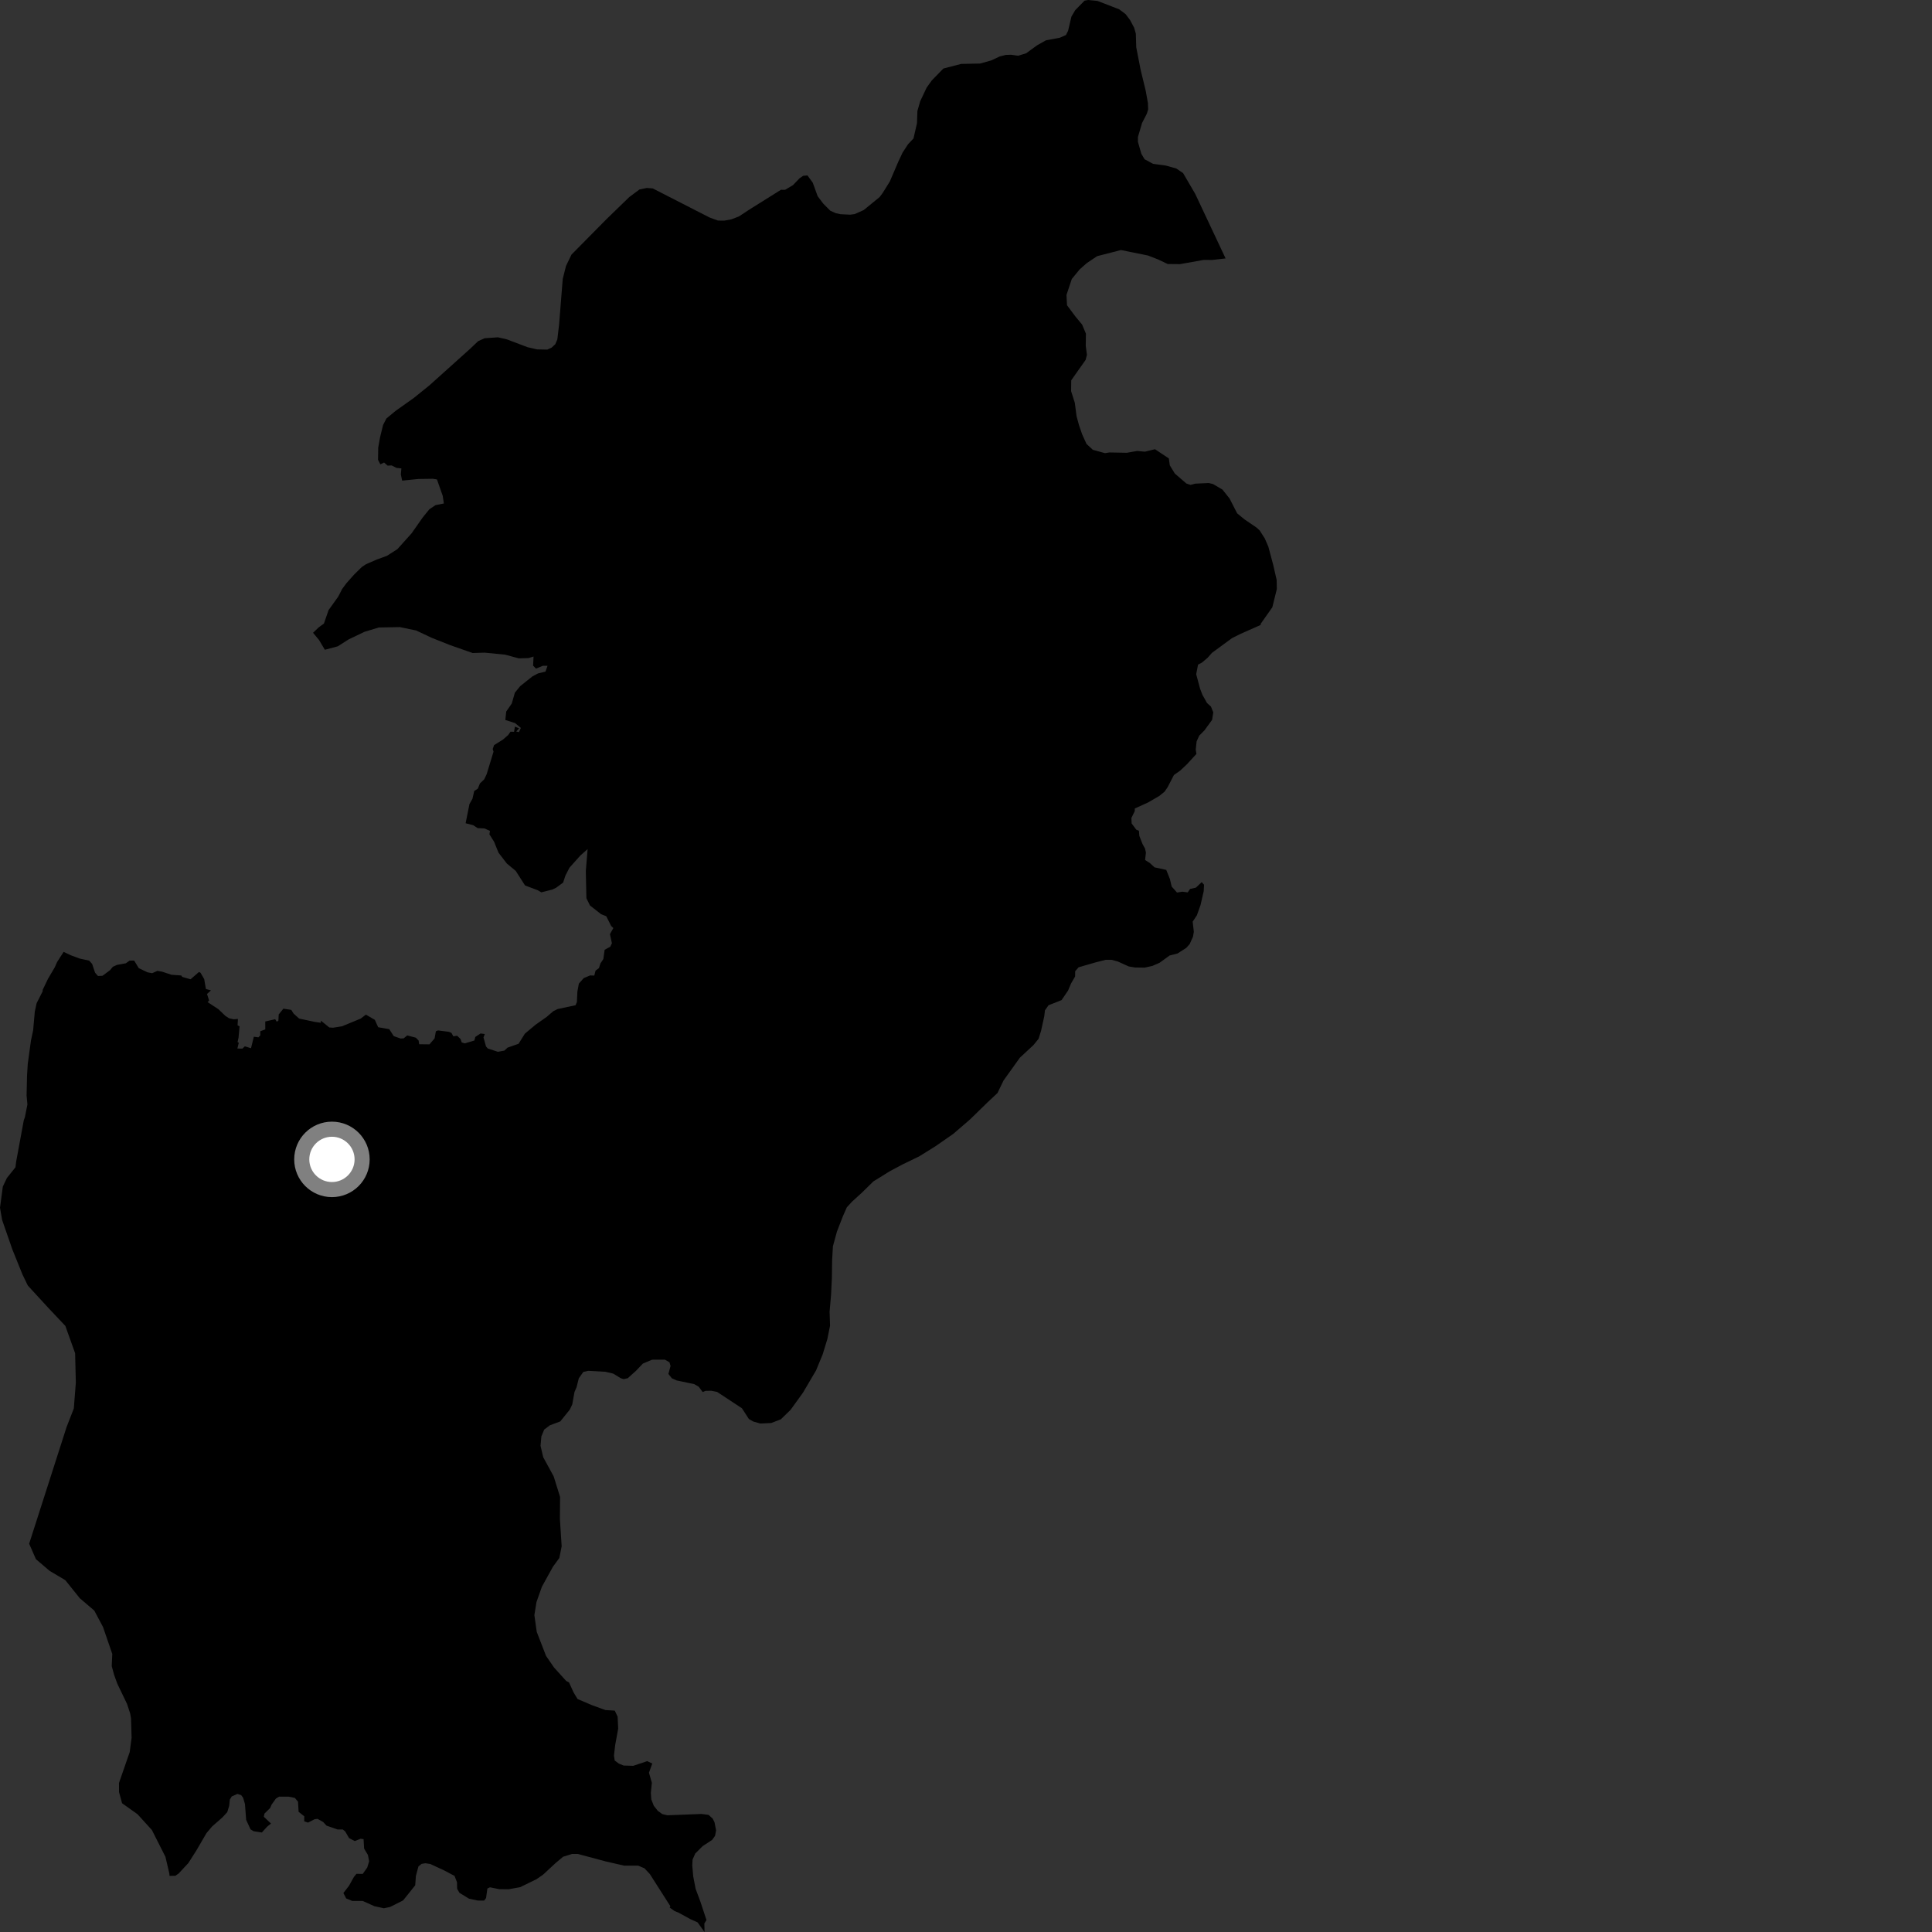 <?xml version="1.0" encoding="utf-8" ?>
<svg baseProfile="full" height="1024" version="1.1" width="1024" xmlns="http://www.w3.org/2000/svg" xmlns:ev="http://www.w3.org/2001/xml-events" xmlns:xlink="http://www.w3.org/1999/xlink"><rect width="100%" height="100%" fill="#333333" stroke="none"/><defs /><polygon fill="black" points="1.494,628.928 0.0,640.133 1.136,646.643 6.565,662.262 11.89,675.457 14.755,681.379 25.55,693.139 34.633,702.758 39.814,717.238 40.19,732.801 39.126,746.524 35.31,756.298 15.453,818.198 19.041,826.394 26.273,832.569 34.598,837.511 42.312,847.115 49.962,853.632 54.596,862.333 59.51,876.637 59.219,883.071 60.479,887.71 62.193,892.434 67.337,903.126 68.968,908.097 69.444,910.724 69.751,921.081 68.74,928.672 63.068,945.002 63.09,949.847 64.704,955.755 72.894,961.582 80.512,969.955 87.693,984.166 89.742,992.962 89.858,994.259 92.964,994.195 94.714,992.966 99.859,987.427 104.128,980.708 109.44,971.591 112.429,968.048 117.848,963.304 120.445,960.488 121.469,957.146 121.818,953.805 122.833,952.138 125.854,950.817 127.864,951.495 128.852,952.841 129.837,956.181 130.465,964.55 132.773,969.581 134.434,970.593 138.785,971.27 141.483,968.27 143.623,966.51 139.833,962.916 140.18,961.243 143.209,958.257 143.894,956.576 146.257,953.254 147.929,952.251 152.961,952.265 156.303,952.942 157.955,954.962 158.266,960.303 161.269,962.666 161.246,965.339 163.261,966.025 166.726,964.235 168.29,964.023 171.292,965.706 173.041,967.613 178.921,969.67 181.687,969.664 182.963,970.693 185.003,974.208 188.025,975.808 191.121,974.581 192.701,974.79 192.996,979.802 194.997,983.152 195.658,986.511 194.635,989.856 192.266,993.189 188.917,993.181 187.563,994.835 184.979,999.504 182.003,1003.337 183.473,1006.21 186.695,1007.544 192.23,1007.531 198.369,1010.299 203.461,1011.424 206.747,1010.732 213.651,1007.261 220.071,999.249 220.437,994.243 221.799,989.224 223.495,987.88 225.506,987.558 228.108,987.971 235.567,991.437 240.913,994.271 242.219,997.614 242.291,1001.082 243.511,1003.231 248.573,1006.329 253.246,1007.324 256.601,1007.342 257.621,1005.993 258.318,1000.978 259.676,1000.31 264.702,1001.317 269.721,1001.328 275.682,1000.245 284.376,996.004 287.81,993.635 294.537,987.393 298.452,984.121 303.138,982.636 306.236,982.629 321.038,986.594 330.815,988.83 338.249,988.826 341.593,990.25 344.411,993.255 355.308,1010.335 354.943,1011.041 357.527,1012.883 359.678,1013.773 365.957,1017.205 369.727,1018.891 373.409,1024.0 373.328,1019.483 374.444,1017.67 371.183,1007.8 368.696,1001.146 367.414,994.49 366.922,988.787 367.074,985.62 368.512,982.379 372.411,978.489 377.44,975.205 378.992,973.026 379.547,970.161 378.714,965.855 377.727,963.883 375.537,961.912 371.795,961.432 353.759,962.138 351.019,961.51 348.63,959.765 346.514,957.074 345.208,953.743 344.957,950.275 345.499,944.9 343.958,939.561 345.719,934.711 343.01,933.444 335.661,935.917 330.55,935.776 327.969,934.728 325.811,933.096 325.406,930.46 326.063,924.922 327.653,916.225 327.351,909.858 325.835,906.669 320.888,906.364 313.85,903.809 306.122,900.519 304.007,897.007 301.595,891.725 300.08,890.921 293.634,883.796 289.411,877.655 284.492,864.951 283.225,856.049 284.348,849.11 287.233,840.963 293.061,830.423 296.45,825.765 297.696,819.578 296.759,805.081 296.852,793.389 293.453,782.491 287.915,772.358 286.497,766.306 286.937,761.328 288.431,757.712 291.401,755.467 296.97,753.374 301.997,747.128 303.317,744.345 304.489,737.802 305.618,735.181 306.77,730.528 309.187,727.147 311.757,726.562 320.85,727.065 325.008,728.042 328.988,730.457 330.51,730.971 332.722,730.486 337.108,726.534 340.717,722.742 345.594,720.665 352.389,720.644 354.836,722.029 355.407,723.975 354.268,728.217 356.107,730.532 358.651,731.661 367.977,733.622 370.343,735.005 372.422,737.804 373.905,737.189 376.979,737.13 380.107,737.76 393.24,746.413 396.932,752.11 399.259,753.443 402.98,754.497 408.756,754.231 413.876,752.255 419.032,747.228 425.601,738.135 432.534,726.333 436.018,717.885 438.507,709.759 439.942,702.654 439.698,695.177 440.477,686.353 440.916,677.525 441.039,668.009 441.464,660.548 443.598,652.762 446.747,644.645 448.832,639.917 451.593,636.899 456.741,632.213 462.918,626.17 471.478,620.851 478.312,617.204 487.174,612.913 495.726,607.595 505.319,600.928 514.23,593.229 523.505,584.179 528.685,579.33 531.9,572.681 540.573,560.58 547.739,553.938 550.465,550.581 551.787,546.343 553.482,538.63 553.846,535.493 555.739,532.807 562.642,530.083 566.093,525.017 567.661,521.303 569.829,517.553 569.86,514.774 571.668,512.693 580.422,510.153 586.036,508.722 589.212,508.721 592.462,509.613 598.279,512.244 601.635,512.787 606.766,512.85 610.769,511.96 614.57,510.313 619.912,506.437 624.113,505.365 628.757,502.387 630.562,500.368 632.305,496.482 632.759,493.859 632.137,488.492 634.381,485.112 636.308,479.689 637.997,472.337 638.158,468.914 636.932,467.553 633.848,470.467 630.757,471.166 629.511,472.983 626.662,472.608 623.841,473.062 621.015,469.908 620.083,465.934 618.143,461.063 611.916,459.704 609.463,457.433 606.917,455.828 607.366,451.925 606.894,449.758 605.56,447.362 603.882,443.067 603.649,440.328 602.237,439.735 599.79,436.43 599.667,433.538 601.454,429.89 601.469,428.516 608.458,425.35 614.518,421.82 617.241,419.603 618.872,417.203 622.207,410.777 625.529,408.43 629.101,405.079 634.12,399.615 633.769,397.267 634.234,392.944 635.626,389.889 638.378,387.118 642.433,381.546 643.063,377.553 641.828,374.493 639.724,372.595 637.297,368.247 636.057,365.012 634.006,357.336 634.994,352.25 636.967,351.247 639.987,348.714 642.387,346.003 653.042,338.197 657.534,335.96 668.155,331.247 668.22,330.592 674.365,321.858 676.75,312.192 676.65,307.357 674.855,299.492 672.259,289.778 670.378,285.416 667.647,281.139 665.913,279.563 659.608,275.286 655.703,272.068 651.715,264.254 647.939,259.501 642.941,256.553 640.635,256.007 633.497,256.343 631.036,257.004 628.818,256.284 622.663,250.974 620.018,246.618 619.507,242.98 612.179,238.092 606.813,239.401 602.709,239.018 597.272,239.976 587.977,239.806 585.678,240.181 579.241,238.41 575.875,235.307 573.558,230.185 571.913,225.414 570.603,220.634 569.667,213.483 567.713,207.339 567.777,201.567 575.39,190.776 576.1,188.069 575.47,183.305 575.56,176.848 573.565,172.067 569.872,167.601 565.536,161.771 565.261,156.326 568.08,147.861 572.216,142.813 576.004,139.461 581.491,135.781 594.117,132.526 608.388,135.406 613.81,137.507 618.888,139.932 625.359,140.002 637.992,137.755 642.425,137.791 649.594,136.974 633.519,102.813 627.069,91.757 623.493,89.322 618.055,87.786 611.148,86.843 606.644,84.402 604.94,81.517 603.116,75.164 603.132,72.597 605.302,65.208 607.861,60.243 608.541,57.977 608.427,54.652 607.263,48.153 604.549,36.96 602.237,25.085 602.012,17.835 601.104,14.661 599.005,10.71 596.64,7.527 593.207,4.94 581.681,0.481 576.778,0.0 574.84,0.346 569.902,5.374 567.87,8.817 566.107,16.329 564.977,18.562 561.734,19.992 554.352,21.386 549.656,24.024 543.914,28.229 539.617,29.55 535.903,29.014 533.085,29.108 529.805,29.946 525.423,32.002 519.489,33.68 509.417,33.877 500.001,36.328 493.874,42.626 491.125,46.461 487.719,53.688 486.245,58.832 486.019,65.305 484.173,73.381 481.274,76.46 478.405,80.848 476.139,85.649 471.62,96.194 467.763,102.387 466.201,104.461 457.786,111.328 453.008,113.473 450.557,113.783 445.468,113.531 442.996,112.992 440.08,111.691 436.354,107.94 433.383,104 430.778,96.831 427.975,92.976 425.687,93.184 423.76,94.509 420.284,98.136 416.089,100.612 413.943,100.575 397.185,111.068 391.641,114.719 387.58,116.275 383.923,116.932 380.54,116.906 376.106,115.287 345.977,99.872 342.785,99.623 338.924,100.431 333.566,104.409 321.494,116.117 302.897,134.937 299.988,140.971 298.264,147.833 296.323,172.102 295.398,179.882 294.308,182.443 292.368,184.248 290.085,185.294 284.696,185.189 279.638,184.03 268.615,179.856 263.887,178.783 256.817,179.276 253.398,180.844 249.301,184.75 227.612,204.239 219.289,210.955 209.691,217.761 204.804,221.813 203.029,225.279 201.444,231.767 200.468,237.195 200.364,243.716 201.615,246.122 203.563,245.136 205.434,246.791 207.602,246.697 210.129,247.989 212.739,248.278 212.45,251.419 213.154,254.742 221.712,253.874 229.395,253.767 231.6,254.113 234.657,262.822 235.255,266.852 230.844,267.726 227.567,269.93 224.069,274.233 218.158,282.661 210.644,291.047 205.098,294.593 199.72,296.554 193.987,299.053 191.766,300.53 187.676,304.55 183.58,309.155 181.358,312.147 179.26,316.236 174.152,323.362 171.684,330.511 168.93,332.514 165.921,335.388 169.113,339.228 172.172,344.388 179.04,342.563 184.799,338.884 193.228,334.861 200.772,332.581 211.916,332.381 220.556,334.167 228.789,338.037 238.429,341.88 250.513,346.111 256.86,345.918 267.711,346.982 274.99,348.948 280.152,348.786 282.792,347.977 282.552,352.801 284.108,354.381 287.704,352.874 290.204,352.874 289.128,355.97 285.139,356.931 282.181,358.516 275.718,363.668 272.907,367.108 271.242,372.895 268.304,377.133 267.842,381.608 273.003,383.249 276.068,385.806 275.045,388.042 273.613,387.713 275.143,386.003 272.92,385.134 272.459,387.877 270.579,387.811 269.331,389.603 266.521,392.04 261.869,394.923 261.143,397.017 261.584,398.384 257.952,410.305 256.649,413.061 254.36,415.256 253.258,418.005 251.354,419.239 250.43,423.311 248.823,426.158 246.789,436.341 250.798,437.369 253.143,438.916 256.782,439.09 259.683,440.385 259.412,442.239 261.874,446.134 264.239,451.968 268.647,457.694 273.354,461.599 278.286,469.308 284.975,471.835 286.941,472.958 292.812,471.458 294.748,470.53 298.458,467.802 299.716,463.997 301.838,459.882 307.593,453.449 311.449,450.034 310.494,461.674 310.803,476.073 312.714,479.944 318.59,484.534 321.326,485.612 323.915,490.759 325.086,491.886 323.287,495.092 324.322,499.941 323.464,501.77 320.476,503.398 319.771,508.335 318.235,510.631 317.46,513.107 315.656,514.447 314.98,517.087 312.81,516.988 309.406,518.396 306.8,521.35 306.03,525.549 305.77,531.097 305.069,532.783 295.576,534.81 293.207,535.981 289.769,538.958 283.853,543.127 278.196,547.861 274.854,553.22 269.015,555.265 267.309,556.852 263.898,557.47 258.549,555.732 257.593,554.627 256.257,549.844 256.96,548.044 254.682,547.759 251.915,549.604 251.44,551.487 246.341,553.014 244.727,552.508 244.074,550.667 242.282,548.959 240.283,549.271 239.259,547.436 237.935,546.881 232.173,546.145 231.023,546.585 230.343,550.366 227.626,553.533 222.169,553.466 221.895,551.545 220.403,549.994 215.854,548.796 213.979,550.338 212.326,550.447 208.688,549.154 206.297,545.471 200.444,544.456 198.67,540.532 193.926,537.772 191.169,539.883 181.218,543.97 176.503,544.709 174.528,544.577 170.054,540.938 170.064,542.097 166.857,541.627 158.556,539.871 155.612,537.229 154.395,535.269 150.219,534.604 147.736,537.66 147.544,540.972 146.663,541.529 145.858,540.197 140.599,541.401 140.608,545.608 137.936,546.59 137.964,548.754 136.955,549.812 134.537,549.482 133.038,555.583 129.775,554.568 128.509,555.778 125.81,555.754 126.56,552.682 125.923,552.287 126.431,549.982 126.971,543.966 125.923,543.433 126.11,540.059 123.862,540.244 121.384,539.697 119.4,538.387 115.756,534.896 110.004,531.119 110.84,530.327 109.726,526.829 111.821,524.92 109.131,524.197 108.234,518.957 106.303,515.606 105.471,515.157 100.997,519.044 96.564,517.761 96.113,517.029 90.849,516.631 85.975,515.026 83.422,514.571 80.652,515.816 78.189,515.353 73.562,513.155 71.105,509.12 68.643,509.169 66.722,510.555 61.999,511.424 59.817,512.408 58.324,514.209 54.316,517.187 51.948,517.306 50.393,515.558 48.846,510.917 47.285,509.158 42.258,508.064 37.487,506.294 33.72,504.504 30.208,509.998 29.09,512.582 25.371,518.916 22.618,524.663 22.604,525.433 19.425,531.68 18.444,536.153 17.563,546.107 16.418,551.471 14.717,563.828 14.332,570.052 14.093,580.661 14.538,585.387 13.148,592.3 12.628,593.669 8.557,615.727 8.203,618.678 3.632,624.393 1.494,628.928" /><circle cx="175.934" cy="614.501" fill="rgb(100%,100%,100%)" r="16" stroke="grey" stroke-width="8" /></svg>